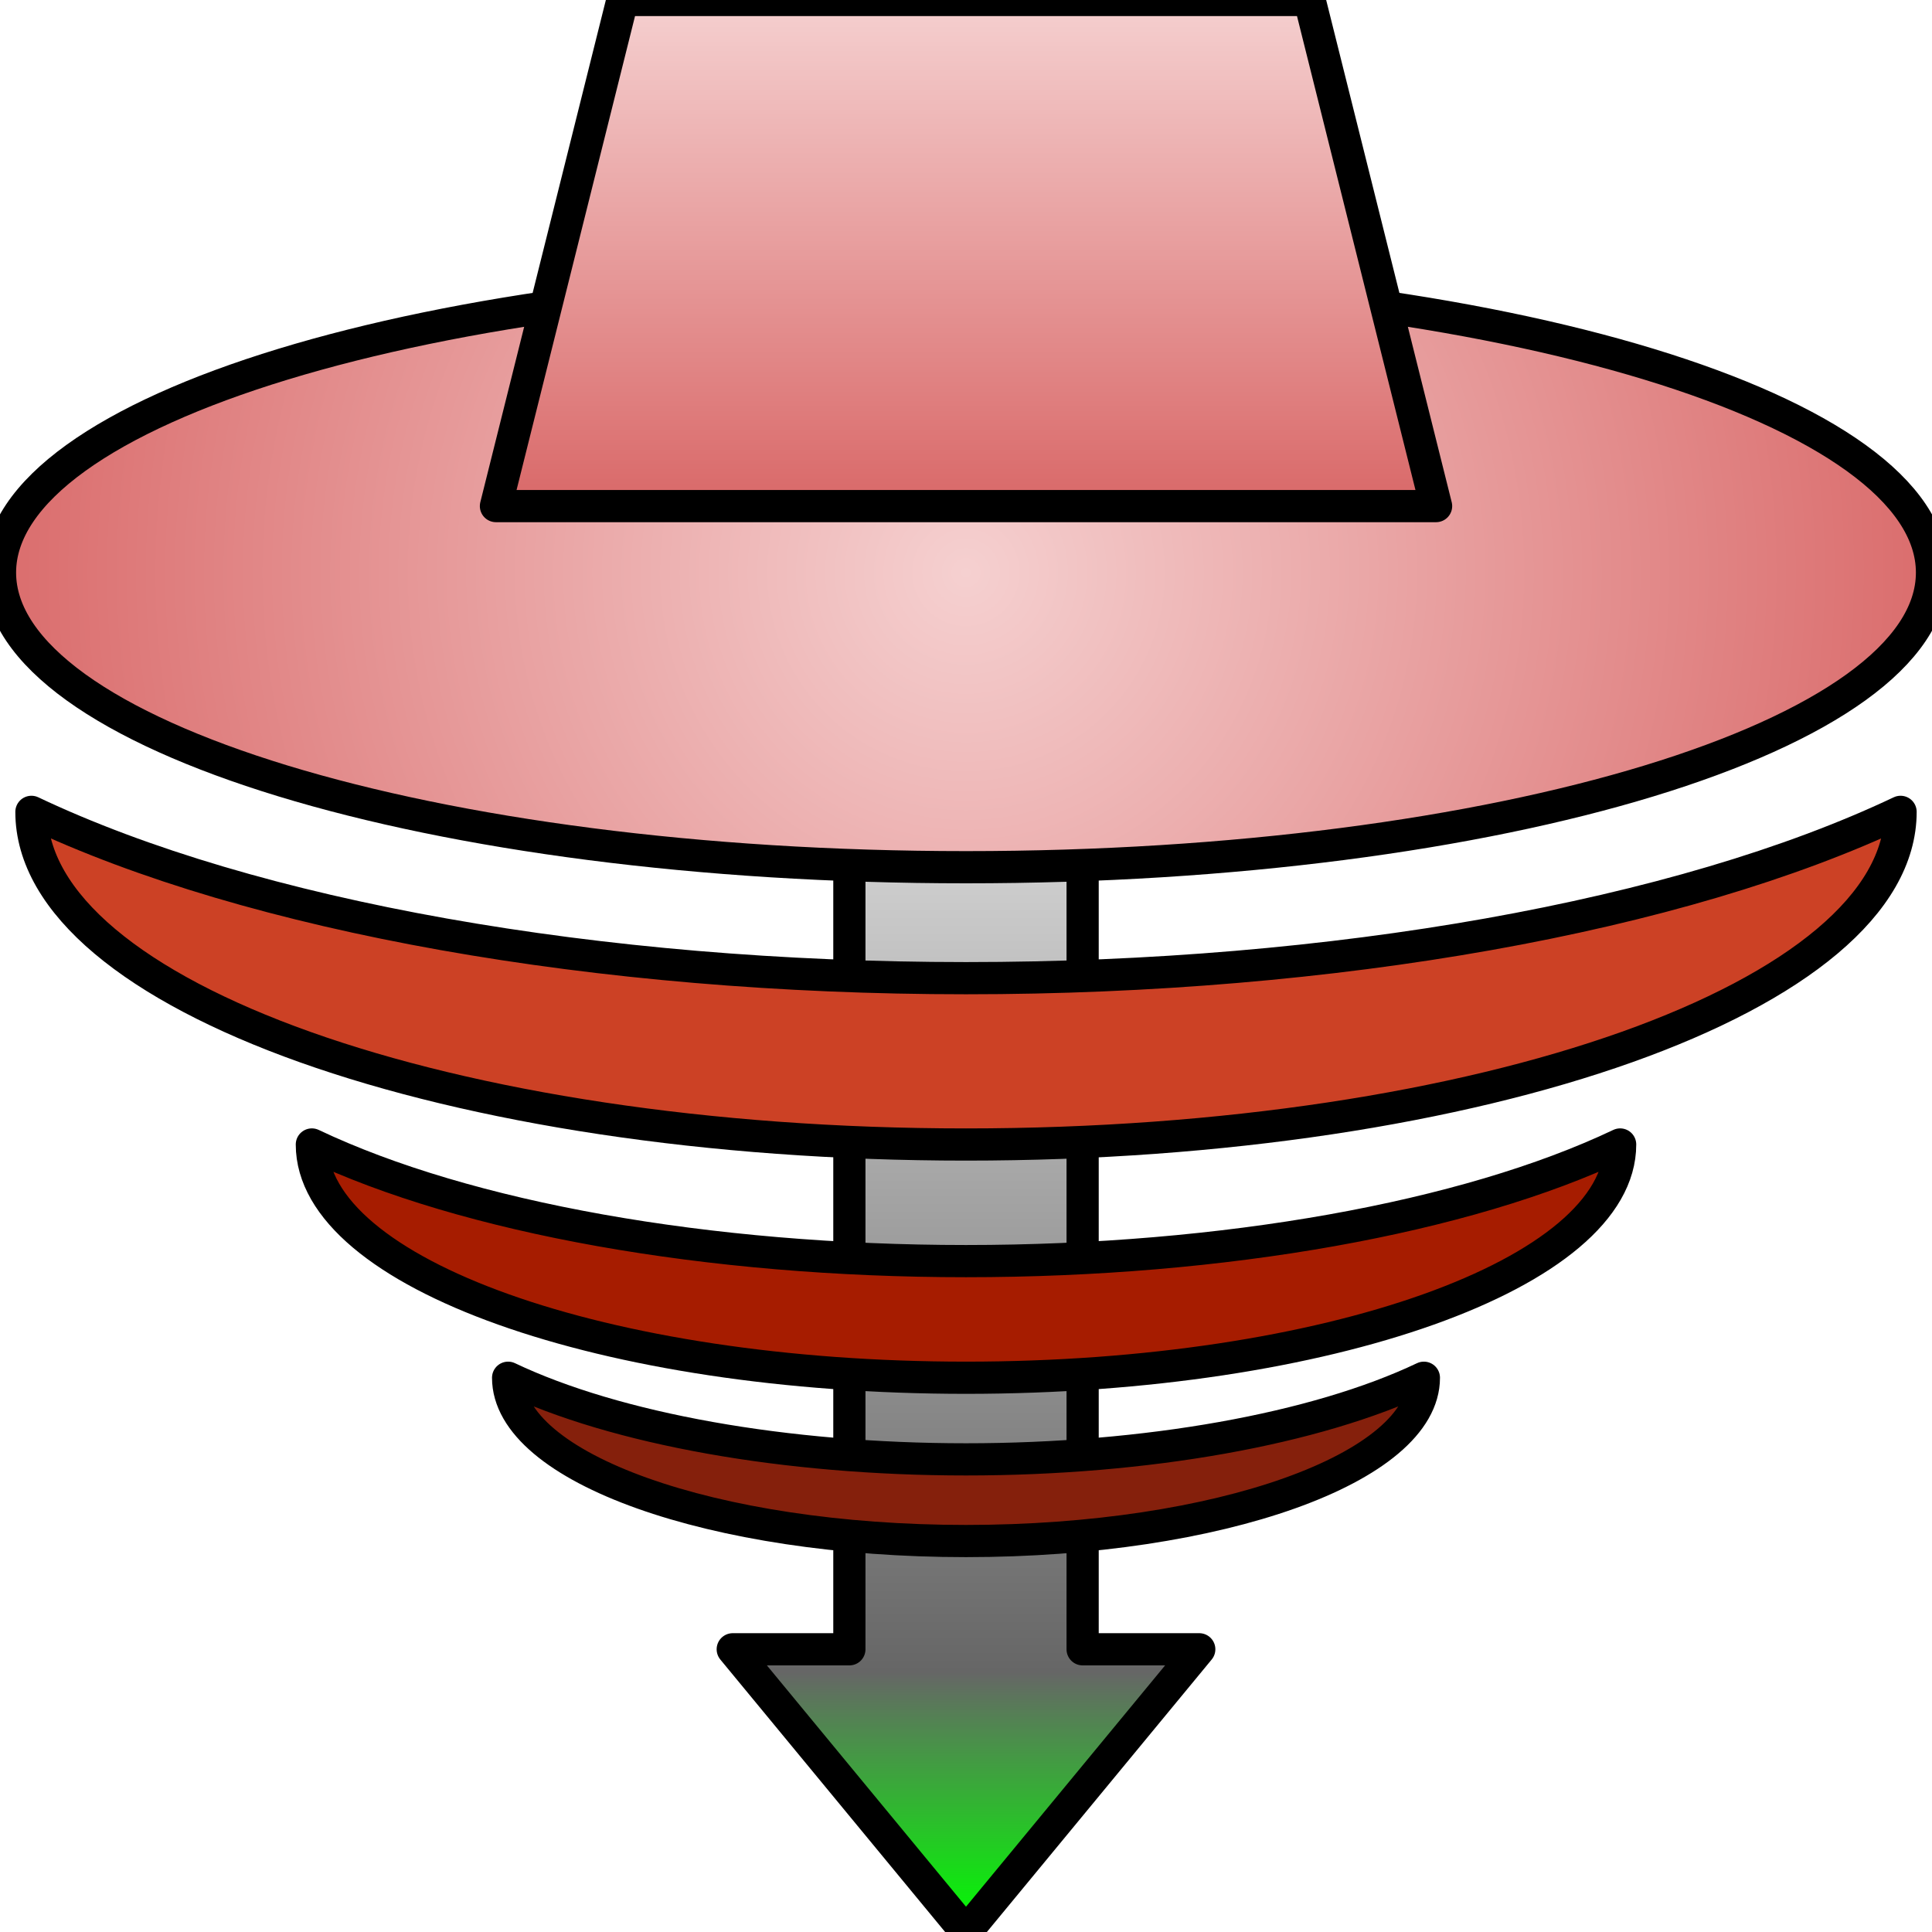 <svg version="1.1" viewBox="0.0 0.0 60.0 60.0" fill="none" stroke="none" stroke-linecap="square" stroke-miterlimit="10" xmlns:xlink="http://www.w3.org/1999/xlink" xmlns="http://www.w3.org/2000/svg"><clipPath id="p.0"><path d="m0 0l60.0 0l0 60.0l-60.0 0l0 -60.0z" clip-rule="nonzero"/></clipPath><g clip-path="url(#p.0)"><path fill="#000000" fill-opacity="0.0" d="m0 0l60.0 0l0 60.0l-60.0 0z" fill-rule="evenodd"/><defs><linearGradient id="p.1" gradientUnits="userSpaceOnUse" gradientTransform="matrix(6.055 0.0 0.0 6.055 0.0 0.0)" spreadMethod="pad" x1="3.758" y1="3.855" x2="3.758" y2="9.909"><stop offset="0.0" stop-color="#dddddd"/><stop offset="0.78" stop-color="#666666"/><stop offset="1.0" stop-color="#00ff00"/></linearGradient></defs><path fill="url(#p.1)" d="m22.756 51.22l3.622 0l0 -27.882l7.244 0l0 27.882l3.622 0l-7.244 8.78z" fill-rule="evenodd"/><path stroke="#000000" stroke-width="1.0" stroke-linejoin="round" stroke-linecap="butt" d="m22.756 51.22l3.622 0l0 -27.882l7.244 0l0 27.882l3.622 0l-7.244 8.78z" fill-rule="evenodd"/><defs><radialGradient id="p.2" gradientUnits="userSpaceOnUse" gradientTransform="matrix(5.6 0.0 0.0 5.6 0.0 0.0)" spreadMethod="pad" cx="5.357" cy="3.175" fx="5.357" fy="3.175" r="5.6"><stop offset="0.0" stop-color="#f5d0d0"/><stop offset="1.0" stop-color="#d96868"/></radialGradient></defs><path fill="url(#p.2)" d="m0 17.782l0 0c-7.275958E-15 -5.053 13.431 -9.15 30.0 -9.15l0 0c16.569 0 30.0 4.096 30.0 9.15l0 0c0 5.053 -13.431 9.15 -30.0 9.15l0 0c-16.569 0 -30.0 -4.096 -30.0 -9.15z" fill-rule="evenodd"/><path stroke="#000000" stroke-width="1.0" stroke-linejoin="round" stroke-linecap="butt" d="m0 17.782l0 0c-7.275958E-15 -5.053 13.431 -9.15 30.0 -9.15l0 0c16.569 0 30.0 4.096 30.0 9.15l0 0c0 5.053 -13.431 9.15 -30.0 9.15l0 0c-16.569 0 -30.0 -4.096 -30.0 -9.15z" fill-rule="evenodd"/><defs><linearGradient id="p.3" gradientUnits="userSpaceOnUse" gradientTransform="matrix(3.964 0.0 0.0 3.964 0.0 0.0)" spreadMethod="pad" x1="3.885" y1="-2.6660208096847143E-5" x2="3.885" y2="3.964"><stop offset="0.0" stop-color="#f5d0d0"/><stop offset="1.0" stop-color="#d96868"/></linearGradient></defs><path fill="url(#p.3)" d="m15.402 15.717l3.929 -15.717l21.339 0l3.929 15.717z" fill-rule="evenodd"/><path stroke="#000000" stroke-width="1.0" stroke-linejoin="round" stroke-linecap="butt" d="m15.402 15.717l3.929 -15.717l21.339 0l3.929 15.717z" fill-rule="evenodd"/><path fill="#cc4125" d="m59.024 25.213l0 0c0 5.705 -12.994 10.331 -29.024 10.331c-16.029 0 -29.024 -4.625 -29.024 -10.331l0 0c6.852 3.252 17.604 5.165 29.024 5.165c11.419 0 22.172 -1.914 29.024 -5.165z" fill-rule="evenodd"/><path stroke="#000000" stroke-width="1.0" stroke-linejoin="round" stroke-linecap="butt" d="m59.024 25.213l0 0c0 5.705 -12.994 10.331 -29.024 10.331c-16.029 0 -29.024 -4.625 -29.024 -10.331l0 0c6.852 3.252 17.604 5.165 29.024 5.165c11.419 0 22.172 -1.914 29.024 -5.165z" fill-rule="evenodd"/><path fill="#a61c00" d="m50.315 35.543l0 0c0 4.001 -9.095 7.244 -20.315 7.244c-11.22 0 -20.315 -3.243 -20.315 -7.244l0 0c4.796 2.28 12.322 3.622 20.315 3.622c7.993 0 15.519 -1.342 20.315 -3.622z" fill-rule="evenodd"/><path stroke="#000000" stroke-width="1.0" stroke-linejoin="round" stroke-linecap="butt" d="m50.315 35.543l0 0c0 4.001 -9.095 7.244 -20.315 7.244c-11.22 0 -20.315 -3.243 -20.315 -7.244l0 0c4.796 2.28 12.322 3.622 20.315 3.622c7.993 0 15.519 -1.342 20.315 -3.622z" fill-rule="evenodd"/><path fill="#85200c" d="m44.22 42.787l0 0c0 2.801 -6.367 5.071 -14.22 5.071c-7.854 0 -14.22 -2.27 -14.22 -5.071l0 0c3.357 1.596 8.625 2.535 14.22 2.535c5.595 0 10.863 -0.939 14.22 -2.535z" fill-rule="evenodd"/><path stroke="#000000" stroke-width="1.0" stroke-linejoin="round" stroke-linecap="butt" d="m44.22 42.787l0 0c0 2.801 -6.367 5.071 -14.22 5.071c-7.854 0 -14.22 -2.27 -14.22 -5.071l0 0c3.357 1.596 8.625 2.535 14.22 2.535c5.595 0 10.863 -0.939 14.22 -2.535z" fill-rule="evenodd"/></g></svg>